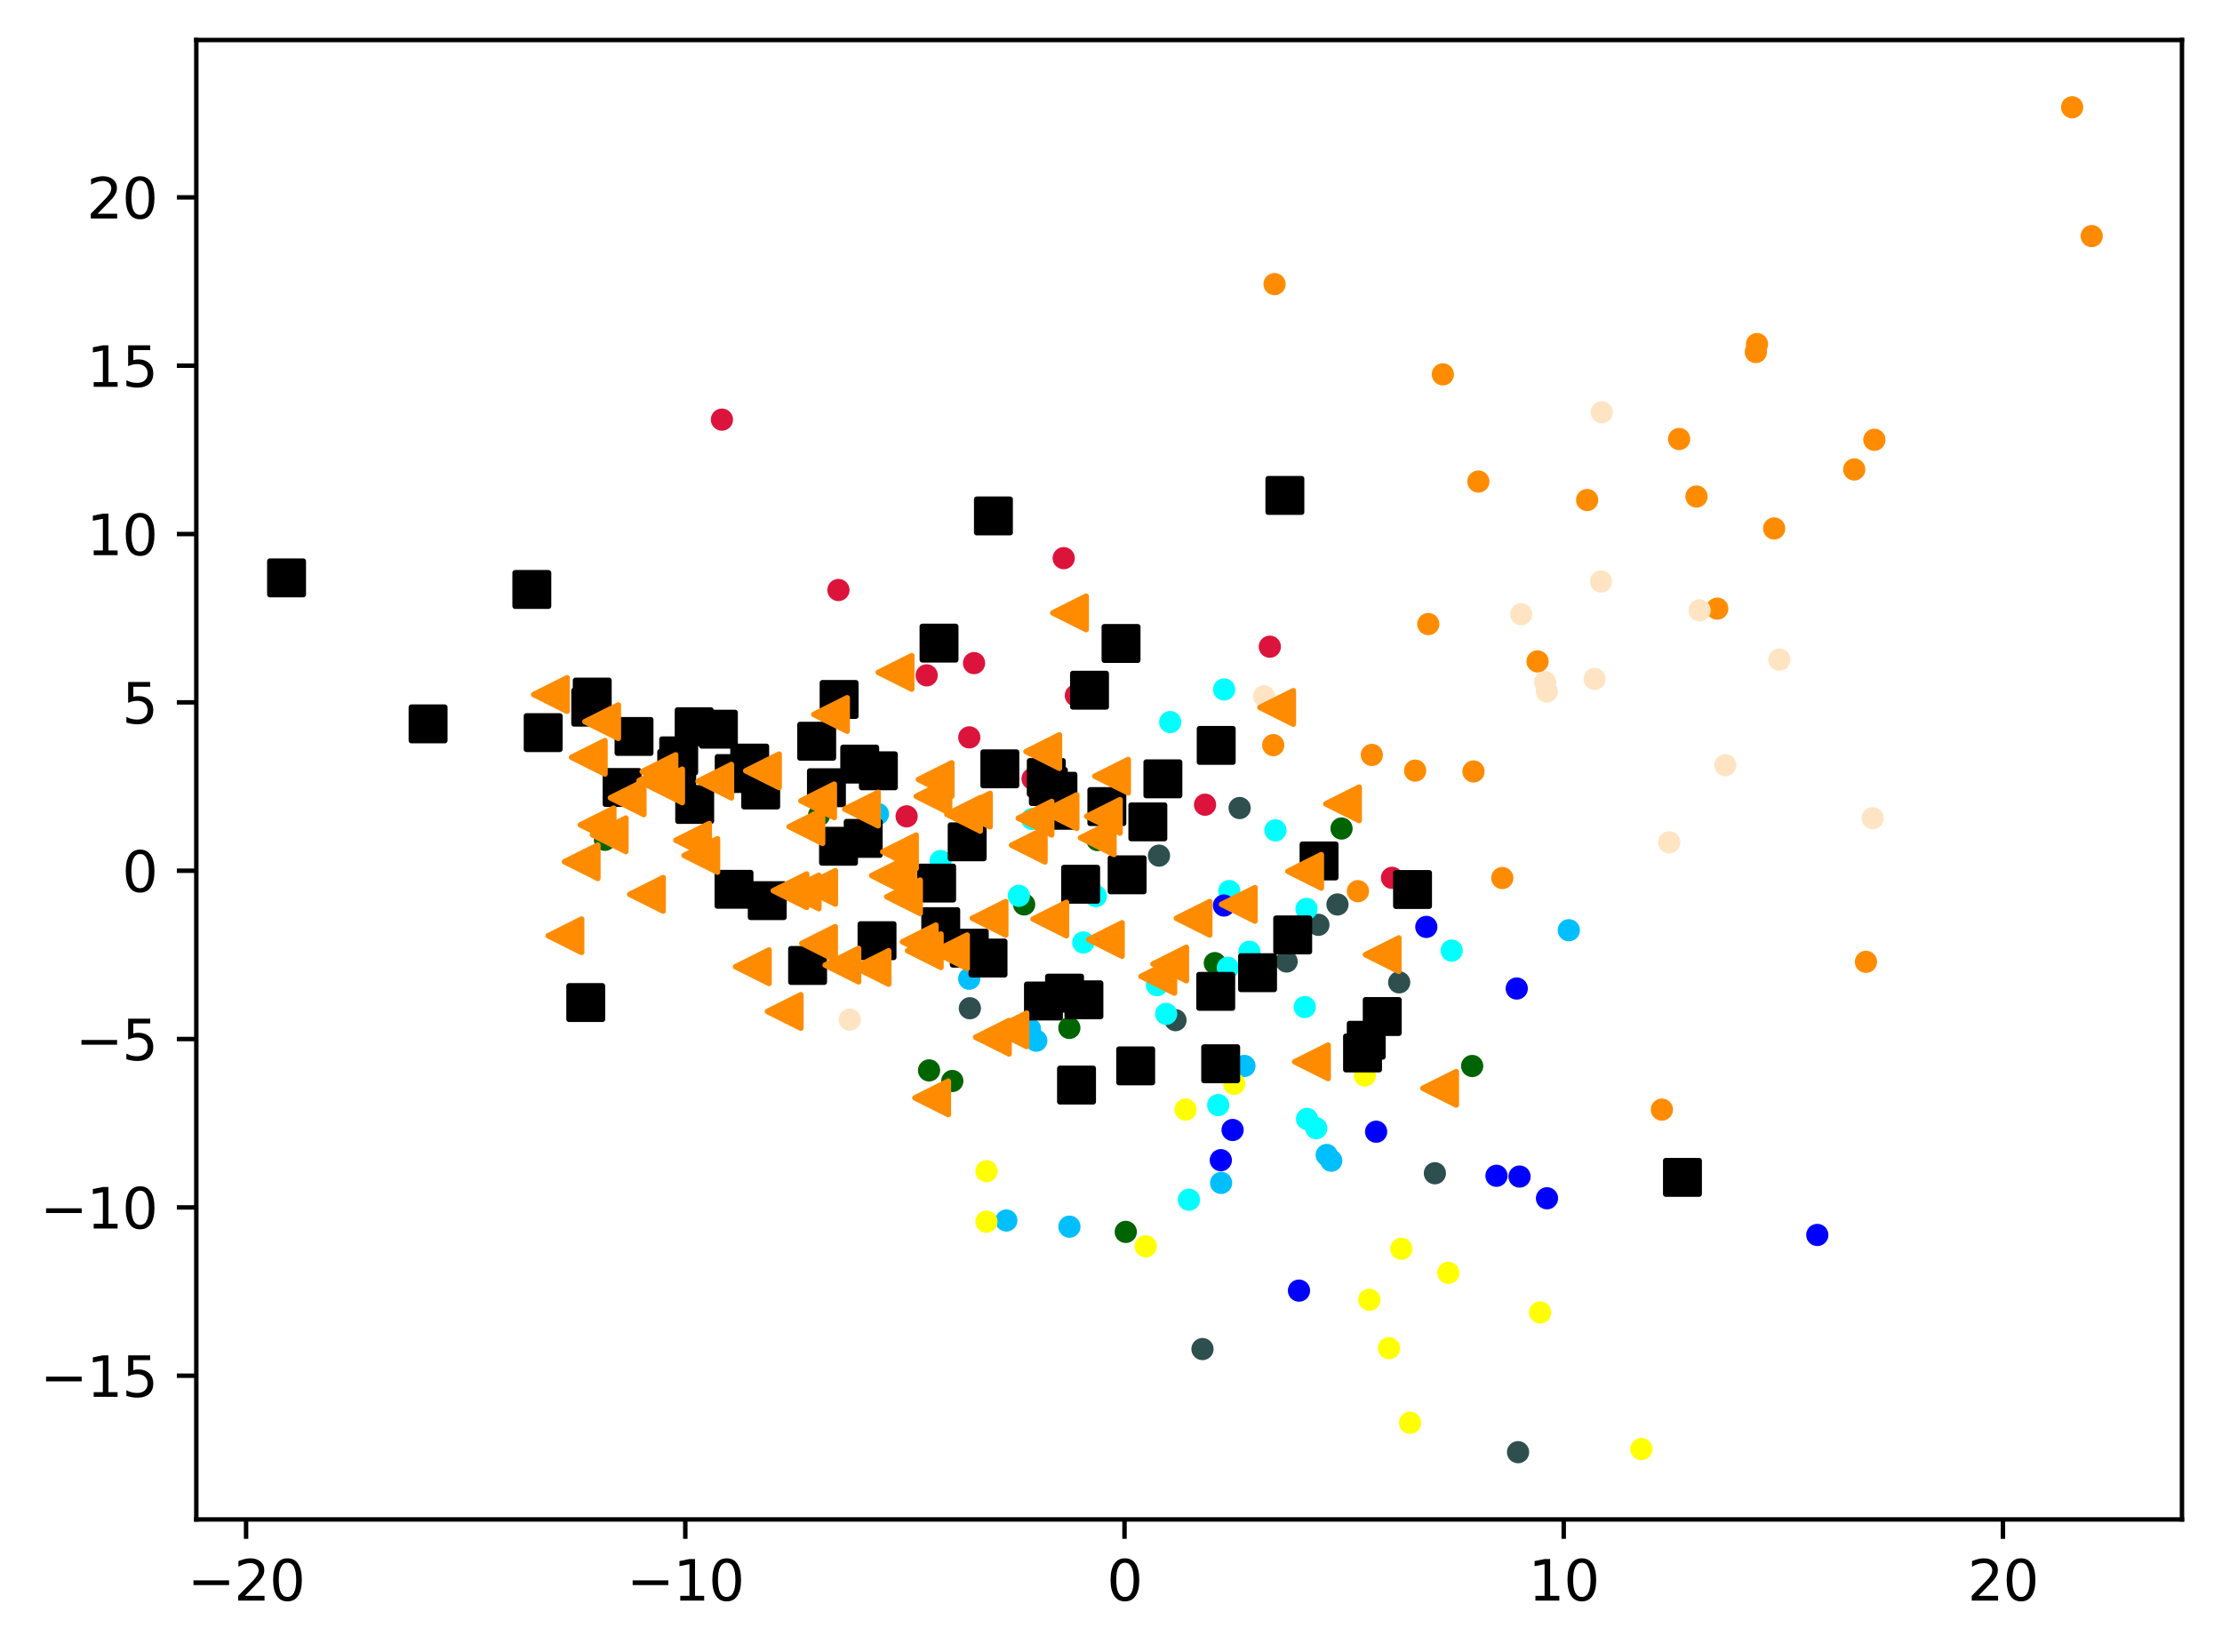 <?xml version="1.0" encoding="utf-8" standalone="no"?>
<!DOCTYPE svg PUBLIC "-//W3C//DTD SVG 1.1//EN"
  "http://www.w3.org/Graphics/SVG/1.1/DTD/svg11.dtd">
<svg xmlns:xlink="http://www.w3.org/1999/xlink" width="399.625pt" height="297.19pt" viewBox="0 0 399.625 297.19" xmlns="http://www.w3.org/2000/svg" version="1.1">
 <defs>
  <style type="text/css">*{stroke-linejoin: round; stroke-linecap: butt}</style>
 </defs>
 <g id="figure_1">
  <g id="patch_1">
   <path d="M 0 297.19 
L 399.625 297.19 
L 399.625 0 
L 0 0 
z
" style="fill: #ffffff"/>
  </g>
  <g id="axes_1">
   <g id="patch_2">
    <path d="M 35.305 273.312 
L 392.425 273.312 
L 392.425 7.2 
L 35.305 7.2 
z
" style="fill: #ffffff"/>
   </g>
   <g id="PathCollection_1">
    <defs>
     <path id="m9184ec31f9" d="M 0 1.5 
C 0.398 1.5 0.779 1.342 1.061 1.061 
C 1.342 0.779 1.5 0.398 1.5 0 
C 1.5 -0.398 1.342 -0.779 1.061 -1.061 
C 0.779 -1.342 0.398 -1.5 0 -1.5 
C -0.398 -1.5 -0.779 -1.342 -1.061 -1.061 
C -1.342 -0.779 -1.5 -0.398 -1.5 0 
C -1.5 0.398 -1.342 0.779 -1.061 1.061 
C -0.779 1.342 -0.398 1.5 0 1.5 
z
" style="stroke: #ff8c00"/>
    </defs>
    <g clip-path="url(#p2f10b69bc4)">
     <use xlink:href="#m9184ec31f9" x="337.104" y="79.109" style="fill: #ff8c00; stroke: #ff8c00"/>
     <use xlink:href="#m9184ec31f9" x="246.724" y="135.795" style="fill: #ff8c00; stroke: #ff8c00"/>
     <use xlink:href="#m9184ec31f9" x="276.529" y="118.973" style="fill: #ff8c00; stroke: #ff8c00"/>
     <use xlink:href="#m9184ec31f9" x="305.112" y="89.31" style="fill: #ff8c00; stroke: #ff8c00"/>
     <use xlink:href="#m9184ec31f9" x="333.485" y="84.444" style="fill: #ff8c00; stroke: #ff8c00"/>
     <use xlink:href="#m9184ec31f9" x="256.875" y="112.255" style="fill: #ff8c00; stroke: #ff8c00"/>
     <use xlink:href="#m9184ec31f9" x="229.231" y="51.109" style="fill: #ff8c00; stroke: #ff8c00"/>
     <use xlink:href="#m9184ec31f9" x="254.507" y="138.616" style="fill: #ff8c00; stroke: #ff8c00"/>
     <use xlink:href="#m9184ec31f9" x="270.186" y="157.937" style="fill: #ff8c00; stroke: #ff8c00"/>
     <use xlink:href="#m9184ec31f9" x="372.675" y="19.296" style="fill: #ff8c00; stroke: #ff8c00"/>
     <use xlink:href="#m9184ec31f9" x="259.493" y="67.339" style="fill: #ff8c00; stroke: #ff8c00"/>
     <use xlink:href="#m9184ec31f9" x="308.847" y="109.48" style="fill: #ff8c00; stroke: #ff8c00"/>
     <use xlink:href="#m9184ec31f9" x="298.89" y="199.598" style="fill: #ff8c00; stroke: #ff8c00"/>
     <use xlink:href="#m9184ec31f9" x="228.993" y="134.032" style="fill: #ff8c00; stroke: #ff8c00"/>
     <use xlink:href="#m9184ec31f9" x="319.084" y="95.063" style="fill: #ff8c00; stroke: #ff8c00"/>
     <use xlink:href="#m9184ec31f9" x="285.447" y="89.947" style="fill: #ff8c00; stroke: #ff8c00"/>
     <use xlink:href="#m9184ec31f9" x="315.787" y="63.32" style="fill: #ff8c00; stroke: #ff8c00"/>
     <use xlink:href="#m9184ec31f9" x="244.225" y="160.305" style="fill: #ff8c00; stroke: #ff8c00"/>
     <use xlink:href="#m9184ec31f9" x="265.008" y="138.768" style="fill: #ff8c00; stroke: #ff8c00"/>
     <use xlink:href="#m9184ec31f9" x="301.987" y="78.97" style="fill: #ff8c00; stroke: #ff8c00"/>
     <use xlink:href="#m9184ec31f9" x="376.192" y="42.465" style="fill: #ff8c00; stroke: #ff8c00"/>
     <use xlink:href="#m9184ec31f9" x="265.882" y="86.624" style="fill: #ff8c00; stroke: #ff8c00"/>
     <use xlink:href="#m9184ec31f9" x="315.995" y="61.893" style="fill: #ff8c00; stroke: #ff8c00"/>
     <use xlink:href="#m9184ec31f9" x="335.592" y="173.015" style="fill: #ff8c00; stroke: #ff8c00"/>
    </g>
   </g>
   <g id="PathCollection_2">
    <defs>
     <path id="m44a3562c0e" d="M 0 1.5 
C 0.398 1.5 0.779 1.342 1.061 1.061 
C 1.342 0.779 1.5 0.398 1.5 0 
C 1.5 -0.398 1.342 -0.779 1.061 -1.061 
C 0.779 -1.342 0.398 -1.5 0 -1.5 
C -0.398 -1.5 -0.779 -1.342 -1.061 -1.061 
C -1.342 -0.779 -1.5 -0.398 -1.5 0 
C -1.5 0.398 -1.342 0.779 -1.061 1.061 
C -0.779 1.342 -0.398 1.5 0 1.5 
z
" style="stroke: #006400"/>
    </defs>
    <g clip-path="url(#p2f10b69bc4)">
     <use xlink:href="#m44a3562c0e" x="241.273" y="149.034" style="fill: #006400; stroke: #006400"/>
     <use xlink:href="#m44a3562c0e" x="184.193" y="162.692" style="fill: #006400; stroke: #006400"/>
     <use xlink:href="#m44a3562c0e" x="147.308" y="146.653" style="fill: #006400; stroke: #006400"/>
     <use xlink:href="#m44a3562c0e" x="167.093" y="192.543" style="fill: #006400; stroke: #006400"/>
     <use xlink:href="#m44a3562c0e" x="192.322" y="184.901" style="fill: #006400; stroke: #006400"/>
     <use xlink:href="#m44a3562c0e" x="197.367" y="151.103" style="fill: #006400; stroke: #006400"/>
     <use xlink:href="#m44a3562c0e" x="171.271" y="194.452" style="fill: #006400; stroke: #006400"/>
     <use xlink:href="#m44a3562c0e" x="202.468" y="221.591" style="fill: #006400; stroke: #006400"/>
     <use xlink:href="#m44a3562c0e" x="218.486" y="173.247" style="fill: #006400; stroke: #006400"/>
     <use xlink:href="#m44a3562c0e" x="108.802" y="151.062" style="fill: #006400; stroke: #006400"/>
     <use xlink:href="#m44a3562c0e" x="264.77" y="191.752" style="fill: #006400; stroke: #006400"/>
    </g>
   </g>
   <g id="PathCollection_3">
    <defs>
     <path id="m2471cbf582" d="M 0 1.5 
C 0.398 1.5 0.779 1.342 1.061 1.061 
C 1.342 0.779 1.5 0.398 1.5 0 
C 1.5 -0.398 1.342 -0.779 1.061 -1.061 
C 0.779 -1.342 0.398 -1.5 0 -1.5 
C -0.398 -1.5 -0.779 -1.342 -1.061 -1.061 
C -1.342 -0.779 -1.5 -0.398 -1.5 0 
C -1.5 0.398 -1.342 0.779 -1.061 1.061 
C -0.779 1.342 -0.398 1.5 0 1.5 
z
" style="stroke: #2f4f4f"/>
    </defs>
    <g clip-path="url(#p2f10b69bc4)">
     <use xlink:href="#m2471cbf582" x="216.266" y="242.669" style="fill: #2f4f4f; stroke: #2f4f4f"/>
     <use xlink:href="#m2471cbf582" x="211.411" y="183.509" style="fill: #2f4f4f; stroke: #2f4f4f"/>
     <use xlink:href="#m2471cbf582" x="237.116" y="166.357" style="fill: #2f4f4f; stroke: #2f4f4f"/>
     <use xlink:href="#m2471cbf582" x="251.641" y="176.707" style="fill: #2f4f4f; stroke: #2f4f4f"/>
     <use xlink:href="#m2471cbf582" x="240.542" y="162.696" style="fill: #2f4f4f; stroke: #2f4f4f"/>
     <use xlink:href="#m2471cbf582" x="208.442" y="153.912" style="fill: #2f4f4f; stroke: #2f4f4f"/>
     <use xlink:href="#m2471cbf582" x="174.429" y="181.362" style="fill: #2f4f4f; stroke: #2f4f4f"/>
     <use xlink:href="#m2471cbf582" x="222.947" y="145.347" style="fill: #2f4f4f; stroke: #2f4f4f"/>
     <use xlink:href="#m2471cbf582" x="273.019" y="261.216" style="fill: #2f4f4f; stroke: #2f4f4f"/>
     <use xlink:href="#m2471cbf582" x="258.064" y="211.044" style="fill: #2f4f4f; stroke: #2f4f4f"/>
     <use xlink:href="#m2471cbf582" x="231.399" y="172.958" style="fill: #2f4f4f; stroke: #2f4f4f"/>
    </g>
   </g>
   <g id="PathCollection_4">
    <defs>
     <path id="m32d6c45fa1" d="M 0 1.5 
C 0.398 1.5 0.779 1.342 1.061 1.061 
C 1.342 0.779 1.5 0.398 1.5 0 
C 1.5 -0.398 1.342 -0.779 1.061 -1.061 
C 0.779 -1.342 0.398 -1.5 0 -1.5 
C -0.398 -1.5 -0.779 -1.342 -1.061 -1.061 
C -1.342 -0.779 -1.5 -0.398 -1.5 0 
C -1.5 0.398 -1.342 0.779 -1.061 1.061 
C -0.779 1.342 -0.398 1.5 0 1.5 
z
" style="stroke: #00bfff"/>
    </defs>
    <g clip-path="url(#p2f10b69bc4)">
     <use xlink:href="#m32d6c45fa1" x="219.619" y="212.782" style="fill: #00bfff; stroke: #00bfff"/>
     <use xlink:href="#m32d6c45fa1" x="238.606" y="207.755" style="fill: #00bfff; stroke: #00bfff"/>
     <use xlink:href="#m32d6c45fa1" x="239.423" y="208.786" style="fill: #00bfff; stroke: #00bfff"/>
     <use xlink:href="#m32d6c45fa1" x="192.337" y="220.653" style="fill: #00bfff; stroke: #00bfff"/>
     <use xlink:href="#m32d6c45fa1" x="174.315" y="176.058" style="fill: #00bfff; stroke: #00bfff"/>
     <use xlink:href="#m32d6c45fa1" x="186.376" y="187.194" style="fill: #00bfff; stroke: #00bfff"/>
     <use xlink:href="#m32d6c45fa1" x="185.237" y="185.088" style="fill: #00bfff; stroke: #00bfff"/>
     <use xlink:href="#m32d6c45fa1" x="223.812" y="191.743" style="fill: #00bfff; stroke: #00bfff"/>
     <use xlink:href="#m32d6c45fa1" x="180.985" y="219.542" style="fill: #00bfff; stroke: #00bfff"/>
     <use xlink:href="#m32d6c45fa1" x="282.155" y="167.332" style="fill: #00bfff; stroke: #00bfff"/>
     <use xlink:href="#m32d6c45fa1" x="157.9" y="146.425" style="fill: #00bfff; stroke: #00bfff"/>
    </g>
   </g>
   <g id="PathCollection_5">
    <defs>
     <path id="mf9d04419a8" d="M 0 1.5 
C 0.398 1.5 0.779 1.342 1.061 1.061 
C 1.342 0.779 1.5 0.398 1.5 0 
C 1.5 -0.398 1.342 -0.779 1.061 -1.061 
C 0.779 -1.342 0.398 -1.5 0 -1.5 
C -0.398 -1.5 -0.779 -1.342 -1.061 -1.061 
C -1.342 -0.779 -1.5 -0.398 -1.5 0 
C -1.5 0.398 -1.342 0.779 -1.061 1.061 
C -0.779 1.342 -0.398 1.5 0 1.5 
z
" style="stroke: #ffff00"/>
    </defs>
    <g clip-path="url(#p2f10b69bc4)">
     <use xlink:href="#mf9d04419a8" x="177.424" y="210.675" style="fill: #ffff00; stroke: #ffff00"/>
     <use xlink:href="#mf9d04419a8" x="245.462" y="193.473" style="fill: #ffff00; stroke: #ffff00"/>
     <use xlink:href="#mf9d04419a8" x="252.033" y="224.627" style="fill: #ffff00; stroke: #ffff00"/>
     <use xlink:href="#mf9d04419a8" x="213.222" y="199.586" style="fill: #ffff00; stroke: #ffff00"/>
     <use xlink:href="#mf9d04419a8" x="260.48" y="228.96" style="fill: #ffff00; stroke: #ffff00"/>
     <use xlink:href="#mf9d04419a8" x="276.991" y="236.084" style="fill: #ffff00; stroke: #ffff00"/>
     <use xlink:href="#mf9d04419a8" x="249.804" y="242.505" style="fill: #ffff00; stroke: #ffff00"/>
     <use xlink:href="#mf9d04419a8" x="295.202" y="260.646" style="fill: #ffff00; stroke: #ffff00"/>
     <use xlink:href="#mf9d04419a8" x="221.972" y="194.952" style="fill: #ffff00; stroke: #ffff00"/>
     <use xlink:href="#mf9d04419a8" x="177.414" y="219.755" style="fill: #ffff00; stroke: #ffff00"/>
     <use xlink:href="#mf9d04419a8" x="246.28" y="233.802" style="fill: #ffff00; stroke: #ffff00"/>
     <use xlink:href="#mf9d04419a8" x="253.597" y="255.927" style="fill: #ffff00; stroke: #ffff00"/>
     <use xlink:href="#mf9d04419a8" x="206.064" y="224.189" style="fill: #ffff00; stroke: #ffff00"/>
    </g>
   </g>
   <g id="PathCollection_6">
    <defs>
     <path id="ma0df35d8f9" d="M 0 1.5 
C 0.398 1.5 0.779 1.342 1.061 1.061 
C 1.342 0.779 1.5 0.398 1.5 0 
C 1.5 -0.398 1.342 -0.779 1.061 -1.061 
C 0.779 -1.342 0.398 -1.5 0 -1.5 
C -0.398 -1.5 -0.779 -1.342 -1.061 -1.061 
C -1.342 -0.779 -1.5 -0.398 -1.5 0 
C -1.5 0.398 -1.342 0.779 -1.061 1.061 
C -0.779 1.342 -0.398 1.5 0 1.5 
z
" style="stroke: #00ffff"/>
    </defs>
    <g clip-path="url(#p2f10b69bc4)">
     <use xlink:href="#ma0df35d8f9" x="220.165" y="124.023" style="fill: #00ffff; stroke: #00ffff"/>
     <use xlink:href="#ma0df35d8f9" x="169.161" y="154.883" style="fill: #00ffff; stroke: #00ffff"/>
     <use xlink:href="#ma0df35d8f9" x="234.663" y="181.147" style="fill: #00ffff; stroke: #00ffff"/>
     <use xlink:href="#ma0df35d8f9" x="213.826" y="215.809" style="fill: #00ffff; stroke: #00ffff"/>
     <use xlink:href="#ma0df35d8f9" x="183.24" y="161.14" style="fill: #00ffff; stroke: #00ffff"/>
     <use xlink:href="#ma0df35d8f9" x="219.091" y="198.778" style="fill: #00ffff; stroke: #00ffff"/>
     <use xlink:href="#ma0df35d8f9" x="194.824" y="169.532" style="fill: #00ffff; stroke: #00ffff"/>
     <use xlink:href="#ma0df35d8f9" x="229.386" y="149.365" style="fill: #00ffff; stroke: #00ffff"/>
     <use xlink:href="#ma0df35d8f9" x="210.462" y="129.886" style="fill: #00ffff; stroke: #00ffff"/>
     <use xlink:href="#ma0df35d8f9" x="234.975" y="163.487" style="fill: #00ffff; stroke: #00ffff"/>
     <use xlink:href="#ma0df35d8f9" x="236.715" y="202.937" style="fill: #00ffff; stroke: #00ffff"/>
     <use xlink:href="#ma0df35d8f9" x="208.084" y="177.215" style="fill: #00ffff; stroke: #00ffff"/>
     <use xlink:href="#ma0df35d8f9" x="191.374" y="177.2" style="fill: #00ffff; stroke: #00ffff"/>
     <use xlink:href="#ma0df35d8f9" x="221.092" y="160.282" style="fill: #00ffff; stroke: #00ffff"/>
     <use xlink:href="#ma0df35d8f9" x="261.088" y="170.991" style="fill: #00ffff; stroke: #00ffff"/>
     <use xlink:href="#ma0df35d8f9" x="235.071" y="201.278" style="fill: #00ffff; stroke: #00ffff"/>
     <use xlink:href="#ma0df35d8f9" x="185.632" y="147.324" style="fill: #00ffff; stroke: #00ffff"/>
     <use xlink:href="#ma0df35d8f9" x="197.095" y="161.196" style="fill: #00ffff; stroke: #00ffff"/>
     <use xlink:href="#ma0df35d8f9" x="224.709" y="171.203" style="fill: #00ffff; stroke: #00ffff"/>
     <use xlink:href="#ma0df35d8f9" x="220.834" y="174.082" style="fill: #00ffff; stroke: #00ffff"/>
     <use xlink:href="#ma0df35d8f9" x="209.729" y="182.373" style="fill: #00ffff; stroke: #00ffff"/>
    </g>
   </g>
   <g id="PathCollection_7">
    <defs>
     <path id="m4681cc98c4" d="M 0 1.5 
C 0.398 1.5 0.779 1.342 1.061 1.061 
C 1.342 0.779 1.5 0.398 1.5 0 
C 1.5 -0.398 1.342 -0.779 1.061 -1.061 
C 0.779 -1.342 0.398 -1.5 0 -1.5 
C -0.398 -1.5 -0.779 -1.342 -1.061 -1.061 
C -1.342 -0.779 -1.5 -0.398 -1.5 0 
C -1.5 0.398 -1.342 0.779 -1.061 1.061 
C -0.779 1.342 -0.398 1.5 0 1.5 
z
" style="stroke: #0000ff"/>
    </defs>
    <g clip-path="url(#p2f10b69bc4)">
     <use xlink:href="#m4681cc98c4" x="221.682" y="203.26" style="fill: #0000ff; stroke: #0000ff"/>
     <use xlink:href="#m4681cc98c4" x="326.838" y="222.145" style="fill: #0000ff; stroke: #0000ff"/>
     <use xlink:href="#m4681cc98c4" x="278.223" y="215.547" style="fill: #0000ff; stroke: #0000ff"/>
     <use xlink:href="#m4681cc98c4" x="220.127" y="162.882" style="fill: #0000ff; stroke: #0000ff"/>
     <use xlink:href="#m4681cc98c4" x="273.289" y="211.639" style="fill: #0000ff; stroke: #0000ff"/>
     <use xlink:href="#m4681cc98c4" x="247.495" y="203.571" style="fill: #0000ff; stroke: #0000ff"/>
     <use xlink:href="#m4681cc98c4" x="256.522" y="166.73" style="fill: #0000ff; stroke: #0000ff"/>
     <use xlink:href="#m4681cc98c4" x="219.563" y="208.693" style="fill: #0000ff; stroke: #0000ff"/>
     <use xlink:href="#m4681cc98c4" x="272.785" y="177.814" style="fill: #0000ff; stroke: #0000ff"/>
     <use xlink:href="#m4681cc98c4" x="233.622" y="232.154" style="fill: #0000ff; stroke: #0000ff"/>
     <use xlink:href="#m4681cc98c4" x="269.14" y="211.498" style="fill: #0000ff; stroke: #0000ff"/>
    </g>
   </g>
   <g id="PathCollection_8">
    <defs>
     <path id="me77622dd57" d="M 0 1.5 
C 0.398 1.5 0.779 1.342 1.061 1.061 
C 1.342 0.779 1.5 0.398 1.5 0 
C 1.5 -0.398 1.342 -0.779 1.061 -1.061 
C 0.779 -1.342 0.398 -1.5 0 -1.5 
C -0.398 -1.5 -0.779 -1.342 -1.061 -1.061 
C -1.342 -0.779 -1.5 -0.398 -1.5 0 
C -1.5 0.398 -1.342 0.779 -1.061 1.061 
C -0.779 1.342 -0.398 1.5 0 1.5 
z
" style="stroke: #dc143c"/>
    </defs>
    <g clip-path="url(#p2f10b69bc4)">
     <use xlink:href="#me77622dd57" x="216.726" y="144.751" style="fill: #dc143c; stroke: #dc143c"/>
     <use xlink:href="#me77622dd57" x="175.18" y="119.281" style="fill: #dc143c; stroke: #dc143c"/>
     <use xlink:href="#me77622dd57" x="228.375" y="116.329" style="fill: #dc143c; stroke: #dc143c"/>
     <use xlink:href="#me77622dd57" x="174.325" y="132.642" style="fill: #dc143c; stroke: #dc143c"/>
     <use xlink:href="#me77622dd57" x="129.836" y="75.481" style="fill: #dc143c; stroke: #dc143c"/>
     <use xlink:href="#me77622dd57" x="150.794" y="106.132" style="fill: #dc143c; stroke: #dc143c"/>
     <use xlink:href="#me77622dd57" x="191.306" y="100.402" style="fill: #dc143c; stroke: #dc143c"/>
     <use xlink:href="#me77622dd57" x="185.707" y="140.086" style="fill: #dc143c; stroke: #dc143c"/>
     <use xlink:href="#me77622dd57" x="250.356" y="157.903" style="fill: #dc143c; stroke: #dc143c"/>
     <use xlink:href="#me77622dd57" x="193.492" y="125.101" style="fill: #dc143c; stroke: #dc143c"/>
     <use xlink:href="#me77622dd57" x="166.661" y="121.482" style="fill: #dc143c; stroke: #dc143c"/>
     <use xlink:href="#me77622dd57" x="163.055" y="146.842" style="fill: #dc143c; stroke: #dc143c"/>
     <use xlink:href="#me77622dd57" x="133.693" y="137.061" style="fill: #dc143c; stroke: #dc143c"/>
    </g>
   </g>
   <g id="PathCollection_9">
    <defs>
     <path id="m9ee39e8d29" d="M 0 1.5 
C 0.398 1.5 0.779 1.342 1.061 1.061 
C 1.342 0.779 1.5 0.398 1.5 0 
C 1.5 -0.398 1.342 -0.779 1.061 -1.061 
C 0.779 -1.342 0.398 -1.5 0 -1.5 
C -0.398 -1.5 -0.779 -1.342 -1.061 -1.061 
C -1.342 -0.779 -1.5 -0.398 -1.5 0 
C -1.5 0.398 -1.342 0.779 -1.061 1.061 
C -0.779 1.342 -0.398 1.5 0 1.5 
z
" style="stroke: #ffe4c4"/>
    </defs>
    <g clip-path="url(#p2f10b69bc4)">
     <use xlink:href="#m9ee39e8d29" x="305.673" y="109.786" style="fill: #ffe4c4; stroke: #ffe4c4"/>
     <use xlink:href="#m9ee39e8d29" x="278.206" y="124.399" style="fill: #ffe4c4; stroke: #ffe4c4"/>
     <use xlink:href="#m9ee39e8d29" x="287.935" y="104.597" style="fill: #ffe4c4; stroke: #ffe4c4"/>
     <use xlink:href="#m9ee39e8d29" x="227.345" y="125.267" style="fill: #ffe4c4; stroke: #ffe4c4"/>
     <use xlink:href="#m9ee39e8d29" x="320.007" y="118.652" style="fill: #ffe4c4; stroke: #ffe4c4"/>
     <use xlink:href="#m9ee39e8d29" x="286.792" y="122.12" style="fill: #ffe4c4; stroke: #ffe4c4"/>
     <use xlink:href="#m9ee39e8d29" x="336.803" y="147.175" style="fill: #ffe4c4; stroke: #ffe4c4"/>
     <use xlink:href="#m9ee39e8d29" x="288.08" y="74.165" style="fill: #ffe4c4; stroke: #ffe4c4"/>
     <use xlink:href="#m9ee39e8d29" x="310.303" y="137.651" style="fill: #ffe4c4; stroke: #ffe4c4"/>
     <use xlink:href="#m9ee39e8d29" x="277.903" y="122.702" style="fill: #ffe4c4; stroke: #ffe4c4"/>
     <use xlink:href="#m9ee39e8d29" x="300.206" y="151.523" style="fill: #ffe4c4; stroke: #ffe4c4"/>
     <use xlink:href="#m9ee39e8d29" x="152.832" y="183.413" style="fill: #ffe4c4; stroke: #ffe4c4"/>
     <use xlink:href="#m9ee39e8d29" x="273.583" y="110.482" style="fill: #ffe4c4; stroke: #ffe4c4"/>
    </g>
   </g>
   <g id="PathCollection_10">
    <defs>
     <path id="m88c312873d" d="M -3 3 
L 3 3 
L 3 -3 
L -3 -3 
z
" style="stroke: #000000"/>
    </defs>
    <g clip-path="url(#p2f10b69bc4)">
     <use xlink:href="#m88c312873d" x="169.192" y="166.686" style="stroke: #000000"/>
     <use xlink:href="#m88c312873d" x="194.352" y="159.058" style="stroke: #000000"/>
     <use xlink:href="#m88c312873d" x="105.348" y="180.341" style="stroke: #000000"/>
     <use xlink:href="#m88c312873d" x="237.23" y="154.866" style="stroke: #000000"/>
     <use xlink:href="#m88c312873d" x="136.813" y="142.107" style="stroke: #000000"/>
     <use xlink:href="#m88c312873d" x="194.941" y="179.847" style="stroke: #000000"/>
     <use xlink:href="#m88c312873d" x="245.053" y="189.405" style="stroke: #000000"/>
     <use xlink:href="#m88c312873d" x="150.914" y="125.818" style="stroke: #000000"/>
     <use xlink:href="#m88c312873d" x="248.592" y="182.848" style="stroke: #000000"/>
     <use xlink:href="#m88c312873d" x="195.948" y="124.154" style="stroke: #000000"/>
     <use xlink:href="#m88c312873d" x="154.62" y="137.445" style="stroke: #000000"/>
     <use xlink:href="#m88c312873d" x="134.834" y="137.261" style="stroke: #000000"/>
     <use xlink:href="#m88c312873d" x="124.847" y="130.718" style="stroke: #000000"/>
     <use xlink:href="#m88c312873d" x="97.689" y="131.784" style="stroke: #000000"/>
     <use xlink:href="#m88c312873d" x="168.454" y="158.848" style="stroke: #000000"/>
     <use xlink:href="#m88c312873d" x="218.648" y="178.319" style="stroke: #000000"/>
     <use xlink:href="#m88c312873d" x="178.667" y="92.808" style="stroke: #000000"/>
     <use xlink:href="#m88c312873d" x="173.944" y="151.425" style="stroke: #000000"/>
     <use xlink:href="#m88c312873d" x="122.064" y="135.966" style="stroke: #000000"/>
     <use xlink:href="#m88c312873d" x="51.537" y="103.946" style="stroke: #000000"/>
     <use xlink:href="#m88c312873d" x="168.883" y="115.685" style="stroke: #000000"/>
     <use xlink:href="#m88c312873d" x="111.881" y="141.653" style="stroke: #000000"/>
     <use xlink:href="#m88c312873d" x="146.882" y="133.333" style="stroke: #000000"/>
     <use xlink:href="#m88c312873d" x="209.146" y="140.099" style="stroke: #000000"/>
     <use xlink:href="#m88c312873d" x="121.707" y="138.223" style="stroke: #000000"/>
     <use xlink:href="#m88c312873d" x="106.512" y="125.387" style="stroke: #000000"/>
     <use xlink:href="#m88c312873d" x="232.492" y="168.169" style="stroke: #000000"/>
     <use xlink:href="#m88c312873d" x="124.94" y="144.707" style="stroke: #000000"/>
     <use xlink:href="#m88c312873d" x="157.972" y="138.652" style="stroke: #000000"/>
     <use xlink:href="#m88c312873d" x="155.244" y="150.811" style="stroke: #000000"/>
     <use xlink:href="#m88c312873d" x="148.635" y="141.692" style="stroke: #000000"/>
     <use xlink:href="#m88c312873d" x="199.066" y="145.089" style="stroke: #000000"/>
     <use xlink:href="#m88c312873d" x="95.65" y="106.031" style="stroke: #000000"/>
     <use xlink:href="#m88c312873d" x="188.549" y="141.487" style="stroke: #000000"/>
     <use xlink:href="#m88c312873d" x="145.247" y="173.665" style="stroke: #000000"/>
     <use xlink:href="#m88c312873d" x="219.54" y="191.345" style="stroke: #000000"/>
     <use xlink:href="#m88c312873d" x="157.733" y="169.208" style="stroke: #000000"/>
     <use xlink:href="#m88c312873d" x="202.713" y="157.359" style="stroke: #000000"/>
     <use xlink:href="#m88c312873d" x="245.716" y="187.121" style="stroke: #000000"/>
     <use xlink:href="#m88c312873d" x="179.822" y="138.301" style="stroke: #000000"/>
     <use xlink:href="#m88c312873d" x="191.459" y="178.647" style="stroke: #000000"/>
     <use xlink:href="#m88c312873d" x="226.173" y="174.966" style="stroke: #000000"/>
     <use xlink:href="#m88c312873d" x="132.046" y="139.144" style="stroke: #000000"/>
     <use xlink:href="#m88c312873d" x="190.27" y="142.33" style="stroke: #000000"/>
     <use xlink:href="#m88c312873d" x="201.619" y="115.748" style="stroke: #000000"/>
     <use xlink:href="#m88c312873d" x="187.664" y="180.064" style="stroke: #000000"/>
     <use xlink:href="#m88c312873d" x="204.251" y="191.728" style="stroke: #000000"/>
     <use xlink:href="#m88c312873d" x="114.03" y="132.473" style="stroke: #000000"/>
     <use xlink:href="#m88c312873d" x="177.696" y="172.335" style="stroke: #000000"/>
     <use xlink:href="#m88c312873d" x="206.439" y="147.835" style="stroke: #000000"/>
     <use xlink:href="#m88c312873d" x="218.732" y="134.082" style="stroke: #000000"/>
     <use xlink:href="#m88c312873d" x="254.044" y="160.004" style="stroke: #000000"/>
     <use xlink:href="#m88c312873d" x="193.611" y="195.186" style="stroke: #000000"/>
     <use xlink:href="#m88c312873d" x="76.989" y="130.211" style="stroke: #000000"/>
     <use xlink:href="#m88c312873d" x="190.116" y="145.757" style="stroke: #000000"/>
     <use xlink:href="#m88c312873d" x="106.24" y="127.204" style="stroke: #000000"/>
     <use xlink:href="#m88c312873d" x="188.172" y="139.863" style="stroke: #000000"/>
     <use xlink:href="#m88c312873d" x="174.324" y="170.55" style="stroke: #000000"/>
     <use xlink:href="#m88c312873d" x="150.808" y="152.224" style="stroke: #000000"/>
     <use xlink:href="#m88c312873d" x="231.084" y="89.117" style="stroke: #000000"/>
     <use xlink:href="#m88c312873d" x="132.011" y="159.967" style="stroke: #000000"/>
     <use xlink:href="#m88c312873d" x="129.203" y="131.168" style="stroke: #000000"/>
     <use xlink:href="#m88c312873d" x="302.589" y="211.785" style="stroke: #000000"/>
     <use xlink:href="#m88c312873d" x="137.991" y="162.004" style="stroke: #000000"/>
    </g>
   </g>
   <g id="PathCollection_11">
    <defs>
     <path id="mac136fbc34" d="M -3 -0 
L 3 3 
L 3 -3 
z
" style="stroke: #ff8c00"/>
    </defs>
    <g clip-path="url(#p2f10b69bc4)">
     <use xlink:href="#mac136fbc34" x="116.261" y="160.872" style="fill: #ff8c00; stroke: #ff8c00"/>
     <use xlink:href="#mac136fbc34" x="167.552" y="197.483" style="fill: #ff8c00; stroke: #ff8c00"/>
     <use xlink:href="#mac136fbc34" x="248.576" y="171.723" style="fill: #ff8c00; stroke: #ff8c00"/>
     <use xlink:href="#mac136fbc34" x="147.042" y="144.054" style="fill: #ff8c00; stroke: #ff8c00"/>
     <use xlink:href="#mac136fbc34" x="175.069" y="145.719" style="fill: #ff8c00; stroke: #ff8c00"/>
     <use xlink:href="#mac136fbc34" x="118.507" y="138.792" style="fill: #ff8c00; stroke: #ff8c00"/>
     <use xlink:href="#mac136fbc34" x="234.633" y="156.735" style="fill: #ff8c00; stroke: #ff8c00"/>
     <use xlink:href="#mac136fbc34" x="160.974" y="120.951" style="fill: #ff8c00; stroke: #ff8c00"/>
     <use xlink:href="#mac136fbc34" x="178.475" y="186.578" style="fill: #ff8c00; stroke: #ff8c00"/>
     <use xlink:href="#mac136fbc34" x="235.857" y="190.999" style="fill: #ff8c00; stroke: #ff8c00"/>
     <use xlink:href="#mac136fbc34" x="161.44" y="158.318" style="fill: #ff8c00; stroke: #ff8c00"/>
     <use xlink:href="#mac136fbc34" x="144.265" y="160.448" style="fill: #ff8c00; stroke: #ff8c00"/>
     <use xlink:href="#mac136fbc34" x="187.535" y="135.19" style="fill: #ff8c00; stroke: #ff8c00"/>
     <use xlink:href="#mac136fbc34" x="112.79" y="143.515" style="fill: #ff8c00; stroke: #ff8c00"/>
     <use xlink:href="#mac136fbc34" x="124.563" y="151.14" style="fill: #ff8c00; stroke: #ff8c00"/>
     <use xlink:href="#mac136fbc34" x="197.337" y="150.702" style="fill: #ff8c00; stroke: #ff8c00"/>
     <use xlink:href="#mac136fbc34" x="168.181" y="140.218" style="fill: #ff8c00; stroke: #ff8c00"/>
     <use xlink:href="#mac136fbc34" x="101.603" y="168.32" style="fill: #ff8c00; stroke: #ff8c00"/>
     <use xlink:href="#mac136fbc34" x="173.297" y="146.484" style="fill: #ff8c00; stroke: #ff8c00"/>
     <use xlink:href="#mac136fbc34" x="154.928" y="145.532" style="fill: #ff8c00; stroke: #ff8c00"/>
     <use xlink:href="#mac136fbc34" x="198.437" y="146.847" style="fill: #ff8c00; stroke: #ff8c00"/>
     <use xlink:href="#mac136fbc34" x="151.409" y="173.603" style="fill: #ff8c00; stroke: #ff8c00"/>
     <use xlink:href="#mac136fbc34" x="159.769" y="157.497" style="fill: #ff8c00; stroke: #ff8c00"/>
     <use xlink:href="#mac136fbc34" x="98.989" y="124.931" style="fill: #ff8c00; stroke: #ff8c00"/>
     <use xlink:href="#mac136fbc34" x="162.491" y="161.315" style="fill: #ff8c00; stroke: #ff8c00"/>
     <use xlink:href="#mac136fbc34" x="107.382" y="148.378" style="fill: #ff8c00; stroke: #ff8c00"/>
     <use xlink:href="#mac136fbc34" x="161.766" y="153.218" style="fill: #ff8c00; stroke: #ff8c00"/>
     <use xlink:href="#mac136fbc34" x="167.785" y="143.242" style="fill: #ff8c00; stroke: #ff8c00"/>
     <use xlink:href="#mac136fbc34" x="142.078" y="160.221" style="fill: #ff8c00; stroke: #ff8c00"/>
     <use xlink:href="#mac136fbc34" x="258.909" y="195.763" style="fill: #ff8c00; stroke: #ff8c00"/>
     <use xlink:href="#mac136fbc34" x="208.223" y="175.627" style="fill: #ff8c00; stroke: #ff8c00"/>
     <use xlink:href="#mac136fbc34" x="177.877" y="165.179" style="fill: #ff8c00; stroke: #ff8c00"/>
     <use xlink:href="#mac136fbc34" x="105.798" y="136.223" style="fill: #ff8c00; stroke: #ff8c00"/>
     <use xlink:href="#mac136fbc34" x="222.697" y="162.674" style="fill: #ff8c00; stroke: #ff8c00"/>
     <use xlink:href="#mac136fbc34" x="137.125" y="138.656" style="fill: #ff8c00; stroke: #ff8c00"/>
     <use xlink:href="#mac136fbc34" x="144.934" y="148.703" style="fill: #ff8c00; stroke: #ff8c00"/>
     <use xlink:href="#mac136fbc34" x="147.238" y="159.627" style="fill: #ff8c00; stroke: #ff8c00"/>
     <use xlink:href="#mac136fbc34" x="241.445" y="144.592" style="fill: #ff8c00; stroke: #ff8c00"/>
     <use xlink:href="#mac136fbc34" x="184.928" y="152.032" style="fill: #ff8c00; stroke: #ff8c00"/>
     <use xlink:href="#mac136fbc34" x="119.705" y="141.369" style="fill: #ff8c00; stroke: #ff8c00"/>
     <use xlink:href="#mac136fbc34" x="198.798" y="168.998" style="fill: #ff8c00; stroke: #ff8c00"/>
     <use xlink:href="#mac136fbc34" x="135.3" y="173.891" style="fill: #ff8c00; stroke: #ff8c00"/>
     <use xlink:href="#mac136fbc34" x="165.312" y="169.411" style="fill: #ff8c00; stroke: #ff8c00"/>
     <use xlink:href="#mac136fbc34" x="108.2" y="129.812" style="fill: #ff8c00; stroke: #ff8c00"/>
     <use xlink:href="#mac136fbc34" x="156.826" y="174.025" style="fill: #ff8c00; stroke: #ff8c00"/>
     <use xlink:href="#mac136fbc34" x="186.149" y="147.174" style="fill: #ff8c00; stroke: #ff8c00"/>
     <use xlink:href="#mac136fbc34" x="166.229" y="171.013" style="fill: #ff8c00; stroke: #ff8c00"/>
     <use xlink:href="#mac136fbc34" x="188.8" y="165.315" style="fill: #ff8c00; stroke: #ff8c00"/>
     <use xlink:href="#mac136fbc34" x="170.939" y="171.198" style="fill: #ff8c00; stroke: #ff8c00"/>
     <use xlink:href="#mac136fbc34" x="190.647" y="145.998" style="fill: #ff8c00; stroke: #ff8c00"/>
     <use xlink:href="#mac136fbc34" x="192.344" y="110.245" style="fill: #ff8c00; stroke: #ff8c00"/>
     <use xlink:href="#mac136fbc34" x="229.601" y="127.255" style="fill: #ff8c00; stroke: #ff8c00"/>
     <use xlink:href="#mac136fbc34" x="117.939" y="140.413" style="fill: #ff8c00; stroke: #ff8c00"/>
     <use xlink:href="#mac136fbc34" x="149.362" y="128.517" style="fill: #ff8c00; stroke: #ff8c00"/>
     <use xlink:href="#mac136fbc34" x="109.557" y="150.168" style="fill: #ff8c00; stroke: #ff8c00"/>
     <use xlink:href="#mac136fbc34" x="128.546" y="140.524" style="fill: #ff8c00; stroke: #ff8c00"/>
     <use xlink:href="#mac136fbc34" x="147.215" y="169.689" style="fill: #ff8c00; stroke: #ff8c00"/>
     <use xlink:href="#mac136fbc34" x="126.036" y="153.876" style="fill: #ff8c00; stroke: #ff8c00"/>
     <use xlink:href="#mac136fbc34" x="210.364" y="173.403" style="fill: #ff8c00; stroke: #ff8c00"/>
     <use xlink:href="#mac136fbc34" x="141.031" y="181.941" style="fill: #ff8c00; stroke: #ff8c00"/>
     <use xlink:href="#mac136fbc34" x="104.523" y="155.008" style="fill: #ff8c00; stroke: #ff8c00"/>
     <use xlink:href="#mac136fbc34" x="181.638" y="185.241" style="fill: #ff8c00; stroke: #ff8c00"/>
     <use xlink:href="#mac136fbc34" x="214.573" y="165.177" style="fill: #ff8c00; stroke: #ff8c00"/>
     <use xlink:href="#mac136fbc34" x="199.91" y="139.619" style="fill: #ff8c00; stroke: #ff8c00"/>
    </g>
   </g>
   <g id="matplotlib.axis_1">
    <g id="xtick_1">
     <g id="line2d_1">
      <defs>
       <path id="mbc74a0fe25" d="M 0 0 
L 0 3.5 
" style="stroke: #000000; stroke-width: 0.8"/>
      </defs>
      <g>
       <use xlink:href="#mbc74a0fe25" x="44.258" y="273.312" style="stroke: #000000; stroke-width: 0.8"/>
      </g>
     </g>
     <g id="text_1">
      <!-- −20 -->
      <g transform="translate(33.706 287.91) scale(0.1 -0.1)">
       <defs>
        <path id="DejaVuSans-2212" d="M 678 2272 
L 4684 2272 
L 4684 1741 
L 678 1741 
L 678 2272 
z
" transform="scale(0.016)"/>
        <path id="DejaVuSans-32" d="M 1228 531 
L 3431 531 
L 3431 0 
L 469 0 
L 469 531 
Q 828 903 1448 1529 
Q 2069 2156 2228 2338 
Q 2531 2678 2651 2914 
Q 2772 3150 2772 3378 
Q 2772 3750 2511 3984 
Q 2250 4219 1831 4219 
Q 1534 4219 1204 4116 
Q 875 4013 500 3803 
L 500 4441 
Q 881 4594 1212 4672 
Q 1544 4750 1819 4750 
Q 2544 4750 2975 4387 
Q 3406 4025 3406 3419 
Q 3406 3131 3298 2873 
Q 3191 2616 2906 2266 
Q 2828 2175 2409 1742 
Q 1991 1309 1228 531 
z
" transform="scale(0.016)"/>
        <path id="DejaVuSans-30" d="M 2034 4250 
Q 1547 4250 1301 3770 
Q 1056 3291 1056 2328 
Q 1056 1369 1301 889 
Q 1547 409 2034 409 
Q 2525 409 2770 889 
Q 3016 1369 3016 2328 
Q 3016 3291 2770 3770 
Q 2525 4250 2034 4250 
z
M 2034 4750 
Q 2819 4750 3233 4129 
Q 3647 3509 3647 2328 
Q 3647 1150 3233 529 
Q 2819 -91 2034 -91 
Q 1250 -91 836 529 
Q 422 1150 422 2328 
Q 422 3509 836 4129 
Q 1250 4750 2034 4750 
z
" transform="scale(0.016)"/>
       </defs>
       <use xlink:href="#DejaVuSans-2212"/>
       <use xlink:href="#DejaVuSans-32" x="83.789"/>
       <use xlink:href="#DejaVuSans-30" x="147.412"/>
      </g>
     </g>
    </g>
    <g id="xtick_2">
     <g id="line2d_2">
      <g>
       <use xlink:href="#mbc74a0fe25" x="123.251" y="273.312" style="stroke: #000000; stroke-width: 0.8"/>
      </g>
     </g>
     <g id="text_2">
      <!-- −10 -->
      <g transform="translate(112.698 287.91) scale(0.1 -0.1)">
       <defs>
        <path id="DejaVuSans-31" d="M 794 531 
L 1825 531 
L 1825 4091 
L 703 3866 
L 703 4441 
L 1819 4666 
L 2450 4666 
L 2450 531 
L 3481 531 
L 3481 0 
L 794 0 
L 794 531 
z
" transform="scale(0.016)"/>
       </defs>
       <use xlink:href="#DejaVuSans-2212"/>
       <use xlink:href="#DejaVuSans-31" x="83.789"/>
       <use xlink:href="#DejaVuSans-30" x="147.412"/>
      </g>
     </g>
    </g>
    <g id="xtick_3">
     <g id="line2d_3">
      <g>
       <use xlink:href="#mbc74a0fe25" x="202.243" y="273.312" style="stroke: #000000; stroke-width: 0.8"/>
      </g>
     </g>
     <g id="text_3">
      <!-- 0 -->
      <g transform="translate(199.062 287.91) scale(0.1 -0.1)">
       <use xlink:href="#DejaVuSans-30"/>
      </g>
     </g>
    </g>
    <g id="xtick_4">
     <g id="line2d_4">
      <g>
       <use xlink:href="#mbc74a0fe25" x="281.235" y="273.312" style="stroke: #000000; stroke-width: 0.8"/>
      </g>
     </g>
     <g id="text_4">
      <!-- 10 -->
      <g transform="translate(274.873 287.91) scale(0.1 -0.1)">
       <use xlink:href="#DejaVuSans-31"/>
       <use xlink:href="#DejaVuSans-30" x="63.623"/>
      </g>
     </g>
    </g>
    <g id="xtick_5">
     <g id="line2d_5">
      <g>
       <use xlink:href="#mbc74a0fe25" x="360.227" y="273.312" style="stroke: #000000; stroke-width: 0.8"/>
      </g>
     </g>
     <g id="text_5">
      <!-- 20 -->
      <g transform="translate(353.865 287.91) scale(0.1 -0.1)">
       <use xlink:href="#DejaVuSans-32"/>
       <use xlink:href="#DejaVuSans-30" x="63.623"/>
      </g>
     </g>
    </g>
   </g>
   <g id="matplotlib.axis_2">
    <g id="ytick_1">
     <g id="line2d_6">
      <defs>
       <path id="m5124dd0310" d="M 0 0 
L -3.5 0 
" style="stroke: #000000; stroke-width: 0.8"/>
      </defs>
      <g>
       <use xlink:href="#m5124dd0310" x="35.305" y="247.468" style="stroke: #000000; stroke-width: 0.8"/>
      </g>
     </g>
     <g id="text_6">
      <!-- −15 -->
      <g transform="translate(7.2 251.267) scale(0.1 -0.1)">
       <defs>
        <path id="DejaVuSans-35" d="M 691 4666 
L 3169 4666 
L 3169 4134 
L 1269 4134 
L 1269 2991 
Q 1406 3038 1543 3061 
Q 1681 3084 1819 3084 
Q 2600 3084 3056 2656 
Q 3513 2228 3513 1497 
Q 3513 744 3044 326 
Q 2575 -91 1722 -91 
Q 1428 -91 1123 -41 
Q 819 9 494 109 
L 494 744 
Q 775 591 1075 516 
Q 1375 441 1709 441 
Q 2250 441 2565 725 
Q 2881 1009 2881 1497 
Q 2881 1984 2565 2268 
Q 2250 2553 1709 2553 
Q 1456 2553 1204 2497 
Q 953 2441 691 2322 
L 691 4666 
z
" transform="scale(0.016)"/>
       </defs>
       <use xlink:href="#DejaVuSans-2212"/>
       <use xlink:href="#DejaVuSans-31" x="83.789"/>
       <use xlink:href="#DejaVuSans-35" x="147.412"/>
      </g>
     </g>
    </g>
    <g id="ytick_2">
     <g id="line2d_7">
      <g>
       <use xlink:href="#m5124dd0310" x="35.305" y="217.187" style="stroke: #000000; stroke-width: 0.8"/>
      </g>
     </g>
     <g id="text_7">
      <!-- −10 -->
      <g transform="translate(7.2 220.986) scale(0.1 -0.1)">
       <use xlink:href="#DejaVuSans-2212"/>
       <use xlink:href="#DejaVuSans-31" x="83.789"/>
       <use xlink:href="#DejaVuSans-30" x="147.412"/>
      </g>
     </g>
    </g>
    <g id="ytick_3">
     <g id="line2d_8">
      <g>
       <use xlink:href="#m5124dd0310" x="35.305" y="186.906" style="stroke: #000000; stroke-width: 0.8"/>
      </g>
     </g>
     <g id="text_8">
      <!-- −5 -->
      <g transform="translate(13.562 190.705) scale(0.1 -0.1)">
       <use xlink:href="#DejaVuSans-2212"/>
       <use xlink:href="#DejaVuSans-35" x="83.789"/>
      </g>
     </g>
    </g>
    <g id="ytick_4">
     <g id="line2d_9">
      <g>
       <use xlink:href="#m5124dd0310" x="35.305" y="156.625" style="stroke: #000000; stroke-width: 0.8"/>
      </g>
     </g>
     <g id="text_9">
      <!-- 0 -->
      <g transform="translate(21.942 160.424) scale(0.1 -0.1)">
       <use xlink:href="#DejaVuSans-30"/>
      </g>
     </g>
    </g>
    <g id="ytick_5">
     <g id="line2d_10">
      <g>
       <use xlink:href="#m5124dd0310" x="35.305" y="126.344" style="stroke: #000000; stroke-width: 0.8"/>
      </g>
     </g>
     <g id="text_10">
      <!-- 5 -->
      <g transform="translate(21.942 130.143) scale(0.1 -0.1)">
       <use xlink:href="#DejaVuSans-35"/>
      </g>
     </g>
    </g>
    <g id="ytick_6">
     <g id="line2d_11">
      <g>
       <use xlink:href="#m5124dd0310" x="35.305" y="96.063" style="stroke: #000000; stroke-width: 0.8"/>
      </g>
     </g>
     <g id="text_11">
      <!-- 10 -->
      <g transform="translate(15.58 99.862) scale(0.1 -0.1)">
       <use xlink:href="#DejaVuSans-31"/>
       <use xlink:href="#DejaVuSans-30" x="63.623"/>
      </g>
     </g>
    </g>
    <g id="ytick_7">
     <g id="line2d_12">
      <g>
       <use xlink:href="#m5124dd0310" x="35.305" y="65.782" style="stroke: #000000; stroke-width: 0.8"/>
      </g>
     </g>
     <g id="text_12">
      <!-- 15 -->
      <g transform="translate(15.58 69.581) scale(0.1 -0.1)">
       <use xlink:href="#DejaVuSans-31"/>
       <use xlink:href="#DejaVuSans-35" x="63.623"/>
      </g>
     </g>
    </g>
    <g id="ytick_8">
     <g id="line2d_13">
      <g>
       <use xlink:href="#m5124dd0310" x="35.305" y="35.5" style="stroke: #000000; stroke-width: 0.8"/>
      </g>
     </g>
     <g id="text_13">
      <!-- 20 -->
      <g transform="translate(15.58 39.3) scale(0.1 -0.1)">
       <use xlink:href="#DejaVuSans-32"/>
       <use xlink:href="#DejaVuSans-30" x="63.623"/>
      </g>
     </g>
    </g>
   </g>
   <g id="patch_3">
    <path d="M 35.305 273.312 
L 35.305 7.2 
" style="fill: none; stroke: #000000; stroke-width: 0.8; stroke-linejoin: miter; stroke-linecap: square"/>
   </g>
   <g id="patch_4">
    <path d="M 392.425 273.312 
L 392.425 7.2 
" style="fill: none; stroke: #000000; stroke-width: 0.8; stroke-linejoin: miter; stroke-linecap: square"/>
   </g>
   <g id="patch_5">
    <path d="M 35.305 273.312 
L 392.425 273.312 
" style="fill: none; stroke: #000000; stroke-width: 0.8; stroke-linejoin: miter; stroke-linecap: square"/>
   </g>
   <g id="patch_6">
    <path d="M 35.305 7.2 
L 392.425 7.2 
" style="fill: none; stroke: #000000; stroke-width: 0.8; stroke-linejoin: miter; stroke-linecap: square"/>
   </g>
  </g>
 </g>
 <defs>
  <clipPath id="p2f10b69bc4">
   <rect x="35.305" y="7.2" width="357.12" height="266.112"/>
  </clipPath>
 </defs>
</svg>
